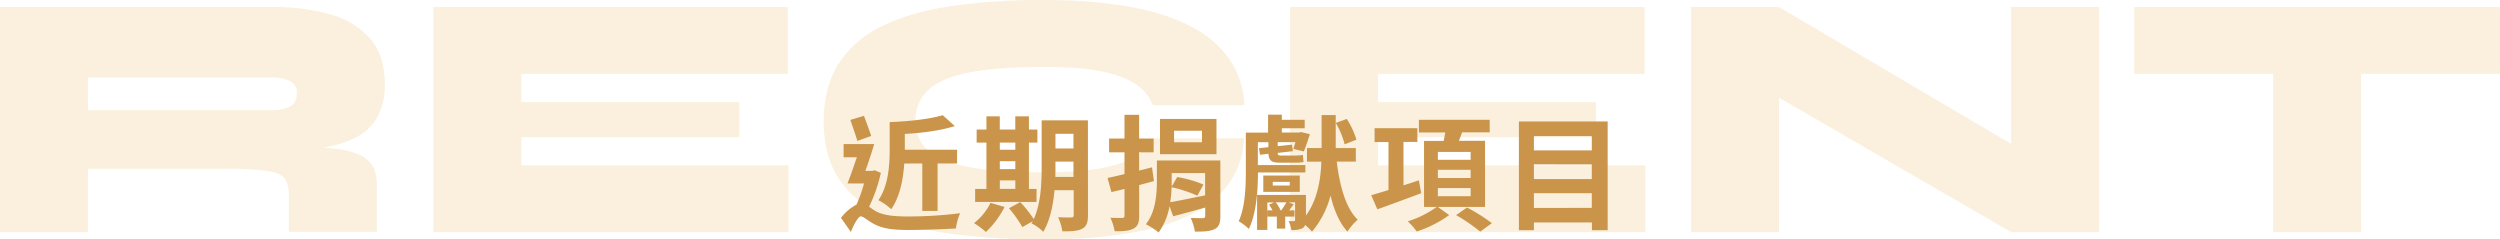 <svg xmlns="http://www.w3.org/2000/svg" width="884.99" height="84.67" viewBox="0 0 884.99 84.67">
  <defs>
    <style>
      .cls-1 {
        opacity: 0.2;
      }

      .cls-2 {
        fill: #e8b356;
      }

      .cls-3 {
        fill: #ca954a;
      }
    </style>
  </defs>
  <g id="圖層_2" data-name="圖層 2">
    <g id="圖層_1-2" data-name="圖層 1">
      <g class="cls-1">
        <g>
          <path class="cls-2" d="M0,82.17V2.49H96.24A74.9,74.9,0,0,1,116.6,5a29.27,29.27,0,0,1,14.32,8.53q5.29,6,5.29,16.31a23.12,23.12,0,0,1-2.49,11.33,17.8,17.8,0,0,1-6.85,7,32.42,32.42,0,0,1-10,3.61,75.36,75.36,0,0,1-11.7,1.38l-9.09-1.75A186.67,186.67,0,0,1,119,52.67q8,1.11,11.2,4c2.12,1.95,3.18,4.76,3.18,8.41v17H102.22V68.85a9.45,9.45,0,0,0-1.43-5.66c-1-1.29-3-2.18-6.23-2.68a104.67,104.67,0,0,0-14.75-.75H31.13V82.17ZM31.13,39H96.24a14.28,14.28,0,0,0,6.29-1.24q2.55-1.24,2.55-4.73a4.41,4.41,0,0,0-2.55-4.42,14.89,14.89,0,0,0-6.29-1.19H31.13Z"/>
          <path class="cls-2" d="M184.52,48.56v10h94.62V82.17H153.39V2.49h125.5V26.15H184.52v10h77.19V48.56Z"/>
          <path class="cls-2" d="M440.38,48.93a29.19,29.19,0,0,1-8.59,19.8q-8,8-23.47,12t-39.16,4a245.43,245.43,0,0,1-32.37-1.93q-14.31-1.93-24.4-6.6A36.21,36.21,0,0,1,297,63.37Q291.6,55.29,291.6,43T297,22.35a37.34,37.34,0,0,1,15.44-13.2q10.08-4.92,24.4-7A223.17,223.17,0,0,1,369.16,0q23.65,0,39.22,4.3t23.54,12.63a30.8,30.8,0,0,1,8.59,20.3H408.13a16,16,0,0,0-5.47-7q-4-3-12-4.79t-21.54-1.74q-15.93,0-25.89,1.93T328.7,31.75A14.5,14.5,0,0,0,324.09,43a13,13,0,0,0,4.61,10.33q4.6,4,14.57,5.85T369.16,61q13.57,0,21.48-1.62T402.53,55a15.73,15.73,0,0,0,5.48-6Z"/>
          <path class="cls-2" d="M487.82,48.56v10h94.62V82.17H456.69V2.49h125.5V26.15H487.82v10H565V48.56Z"/>
          <path class="cls-2" d="M723.51,57.77l-11.58,6.6V2.49h31.13V82.17H711.93L618.18,27.89l11.58-6.72v61H598.63V2.49h31.13Z"/>
          <path class="cls-2" d="M755.51,2.49H885V26.15H755.51Zm49.18,22h31.12V82.17H804.69Z"/>
        </g>
      </g>
      <g>
        <path class="cls-3" d="M311.82,61.18a53.91,53.91,0,0,1-4.16,12c.58.4,1.2.88,2,1.37,3,1.82,7.17,2.08,12.3,2.08a149.56,149.56,0,0,0,17.93-1.15,18.83,18.83,0,0,0-1.5,5.4c-3.72.22-11.47.53-16.6.53-5.89,0-9.56-.48-12.8-2.34-1.81-1-3.4-2.48-4.29-2.48s-2.48,3-3.5,5.53l-3.49-5a16.36,16.36,0,0,1,5.49-4.69,47.05,47.05,0,0,0,2.65-7.48H300c1-2.48,2.21-6,3.32-9.29h-4.69V51h10.84c-.93,3-2,6.47-3.14,9.48h2.52l.76-.22ZM303.5,49.89c-.57-2-1.68-5.09-2.48-7.44L305.85,41c.84,2.34,1.94,5.27,2.56,7.13Zm16.6,8c-.35,5.49-1.55,11.77-4.6,16.16a22.19,22.19,0,0,0-4.56-3.19c3.63-5.18,4-12.66,4-18.06V43.21c6.77-.22,14.39-1.07,18.77-2.44L338,44.62c-4.91,1.6-11.55,2.44-17.7,2.79V53h18.5v4.87h-6.9V74.68h-5.41V57.86Z"/>
        <path class="cls-3" d="M355.6,73.26A31.11,31.11,0,0,1,349,82.12a29.89,29.89,0,0,0-4.2-3.15,20.4,20.4,0,0,0,5.84-7.17Zm11.33-1.77H345.19v-4.6h4V50.47h-3.46V45.86h3.46V41.17h4.73v4.69h5.49V41.17h4.83v4.69h3v4.61h-3V66.89h2.7Zm-13-21V53h5.49V50.47Zm0,9.38h5.49V57.06h-5.49Zm0,7h5.49v-3h-5.49Zm31.21,9.25c0,2.61-.49,4-2,4.83s-3.8,1-7.08.93a18.93,18.93,0,0,0-1.5-5c1.9.14,4,.09,4.64.09s.89-.22.89-.93V67.33H373.3c-.49,5.23-1.59,10.76-4,14.74a15.12,15.12,0,0,0-4.16-3c.13-.27.31-.49.44-.76l-3.67,2.08a44.62,44.62,0,0,0-4.74-6.68l4-2.17a47.34,47.34,0,0,1,4.78,6c2.57-5.53,2.79-13,2.79-18.77V42.59h16.38ZM380,62.64V57.2h-6.37v1.63c0,1.15,0,2.44-.05,3.81Zm-6.37-15.27v5.18H380V47.37Z"/>
        <path class="cls-3" d="M408.49,64.1c-1.73.49-3.46.93-5.23,1.42V76.27c0,2.57-.48,3.85-2,4.65s-3.58,1-6.68.93a18.47,18.47,0,0,0-1.51-4.78c1.77.09,3.59.09,4.16.09s.84-.22.84-.89V66.89L393.44,68l-1.38-5c1.73-.36,3.81-.84,6-1.37V53.92h-5.44V49.05h5.44V40.64h5.18v8.41h5.14v4.87h-5.14v6.46l4.56-1.15ZM432,76.58c0,2.48-.49,3.77-2.12,4.56S426,82,423,82a20,20,0,0,0-1.5-4.87c1.72.09,3.76.09,4.33.09s.8-.22.8-.75v-3c-4,1.15-8,2.21-11.33,3.09L414,73a22.5,22.5,0,0,1-3.85,9.3,25.49,25.49,0,0,0-4.52-2.92c3.54-4.47,3.9-10.85,3.9-15.36V56.8H432Zm-1.37-22h-20V42.1h20Zm-6.77,14.7a45.74,45.74,0,0,0-9.12-3,38.55,38.55,0,0,1-.49,5.31c3.28-.58,7.84-1.51,12.35-2.44V61.27H414.77v2.87c0,.62,0,1.24,0,1.91l1.95-3.37A39.43,39.43,0,0,1,426,65.34Zm1.63-23h-9.87v4.07h9.87Z"/>
        <path class="cls-3" d="M445.31,61.05c0,6.06-.53,14.52-3.23,20a18.06,18.06,0,0,0-3.59-2.74c2.3-5,2.53-12.22,2.53-17.62V46.93h7.87V40.6h4.87v1.81h8.1v3h-8.1v1.51h6.16l.62-.18,3.14.75c-.66,2.08-1.42,4.47-2.13,6.11l-3.71-.89c.22-.66.48-1.5.75-2.39H452.3v1.42l5.05-.53.35,2.3-5.4.62c.05.71.27.93,1.07.93h4.78a17.76,17.76,0,0,0,3.1-.22,20.53,20.53,0,0,0,.22,2.52,15.45,15.45,0,0,1-3.15.22h-5.57c-2.75,0-3.59-.93-3.72-3.14l-3,.35-.36-2.34L449,52.1V50.33h-3.72v8.1h16.82v2.62ZM473.2,57.2c1.06,8.58,3.14,16.42,7.43,20.58A19,19,0,0,0,477,82c-2.83-3.1-4.74-7.53-6-12.79A32.07,32.07,0,0,1,464.43,82,17.24,17.24,0,0,0,462,79.64a2.14,2.14,0,0,1-1,1.19,8.05,8.05,0,0,1-3.85.58,11.13,11.13,0,0,0-1-3.14h1.91c.31,0,.39-.09.39-.45V71.63h-2.21l1.73.7c-.58.76-1.11,1.46-1.6,2.13h1.86v2.21h-3.27v4.25H452V76.67h-3.32V74.46h1.77a15.33,15.33,0,0,0-1.23-2l1.81-.79h-2.39v9.73H445V69h17.3v7.3c4.16-5.71,5.23-13,5.45-19.07h-5.09V52.41h5.18V40.73h5V52.41h7.12V57.2Zm-26,10.71V62.15h12.92v5.76Zm3.36-2.22h6V64.37h-6Zm3,8.77a22.68,22.68,0,0,0,1.82-2.83h-3.81a10,10,0,0,1,1.73,2.83ZM476,51.09a28.85,28.85,0,0,0-3.14-7.57l3.89-1.42a28.6,28.6,0,0,1,3.41,7.35Z"/>
        <path class="cls-3" d="M503.11,68.39c-5.35,2-11.11,4.12-15.53,5.71l-2.17-5c1.68-.49,3.8-1.11,6.11-1.82v-17H486.6V45.38h15.14v4.87h-4.91V65.61l5.44-1.78ZM509,73.26,513,76.14a41,41,0,0,1-11.47,5.8,25.93,25.93,0,0,0-3.18-3.59,35.23,35.23,0,0,0,10.22-5.09h-4.47V49.89h6.95c.22-1,.4-2.08.58-3h-9.34V42.41h25.05v4.43h-9.78c-.35,1.06-.75,2.08-1.11,3h9.25V73.26Zm0-16.68h11.6V53.79H509ZM509,63h11.6V60.12H509Zm0,6.46h11.6V66.58H509Zm10.32,4a65.3,65.3,0,0,1,8.8,5.53L524,82a63.22,63.22,0,0,0-8.54-5.85Z"/>
        <path class="cls-3" d="M569.11,43V81.5h-5.58V78.75H543V81.5h-5.32V43ZM543,48.17v5.08h20.49V48.17Zm0,10v5.23h20.49V58.21Zm20.49,15.41V68.39H543v5.23Z"/>
      </g>
    </g>
  </g>
</svg>
